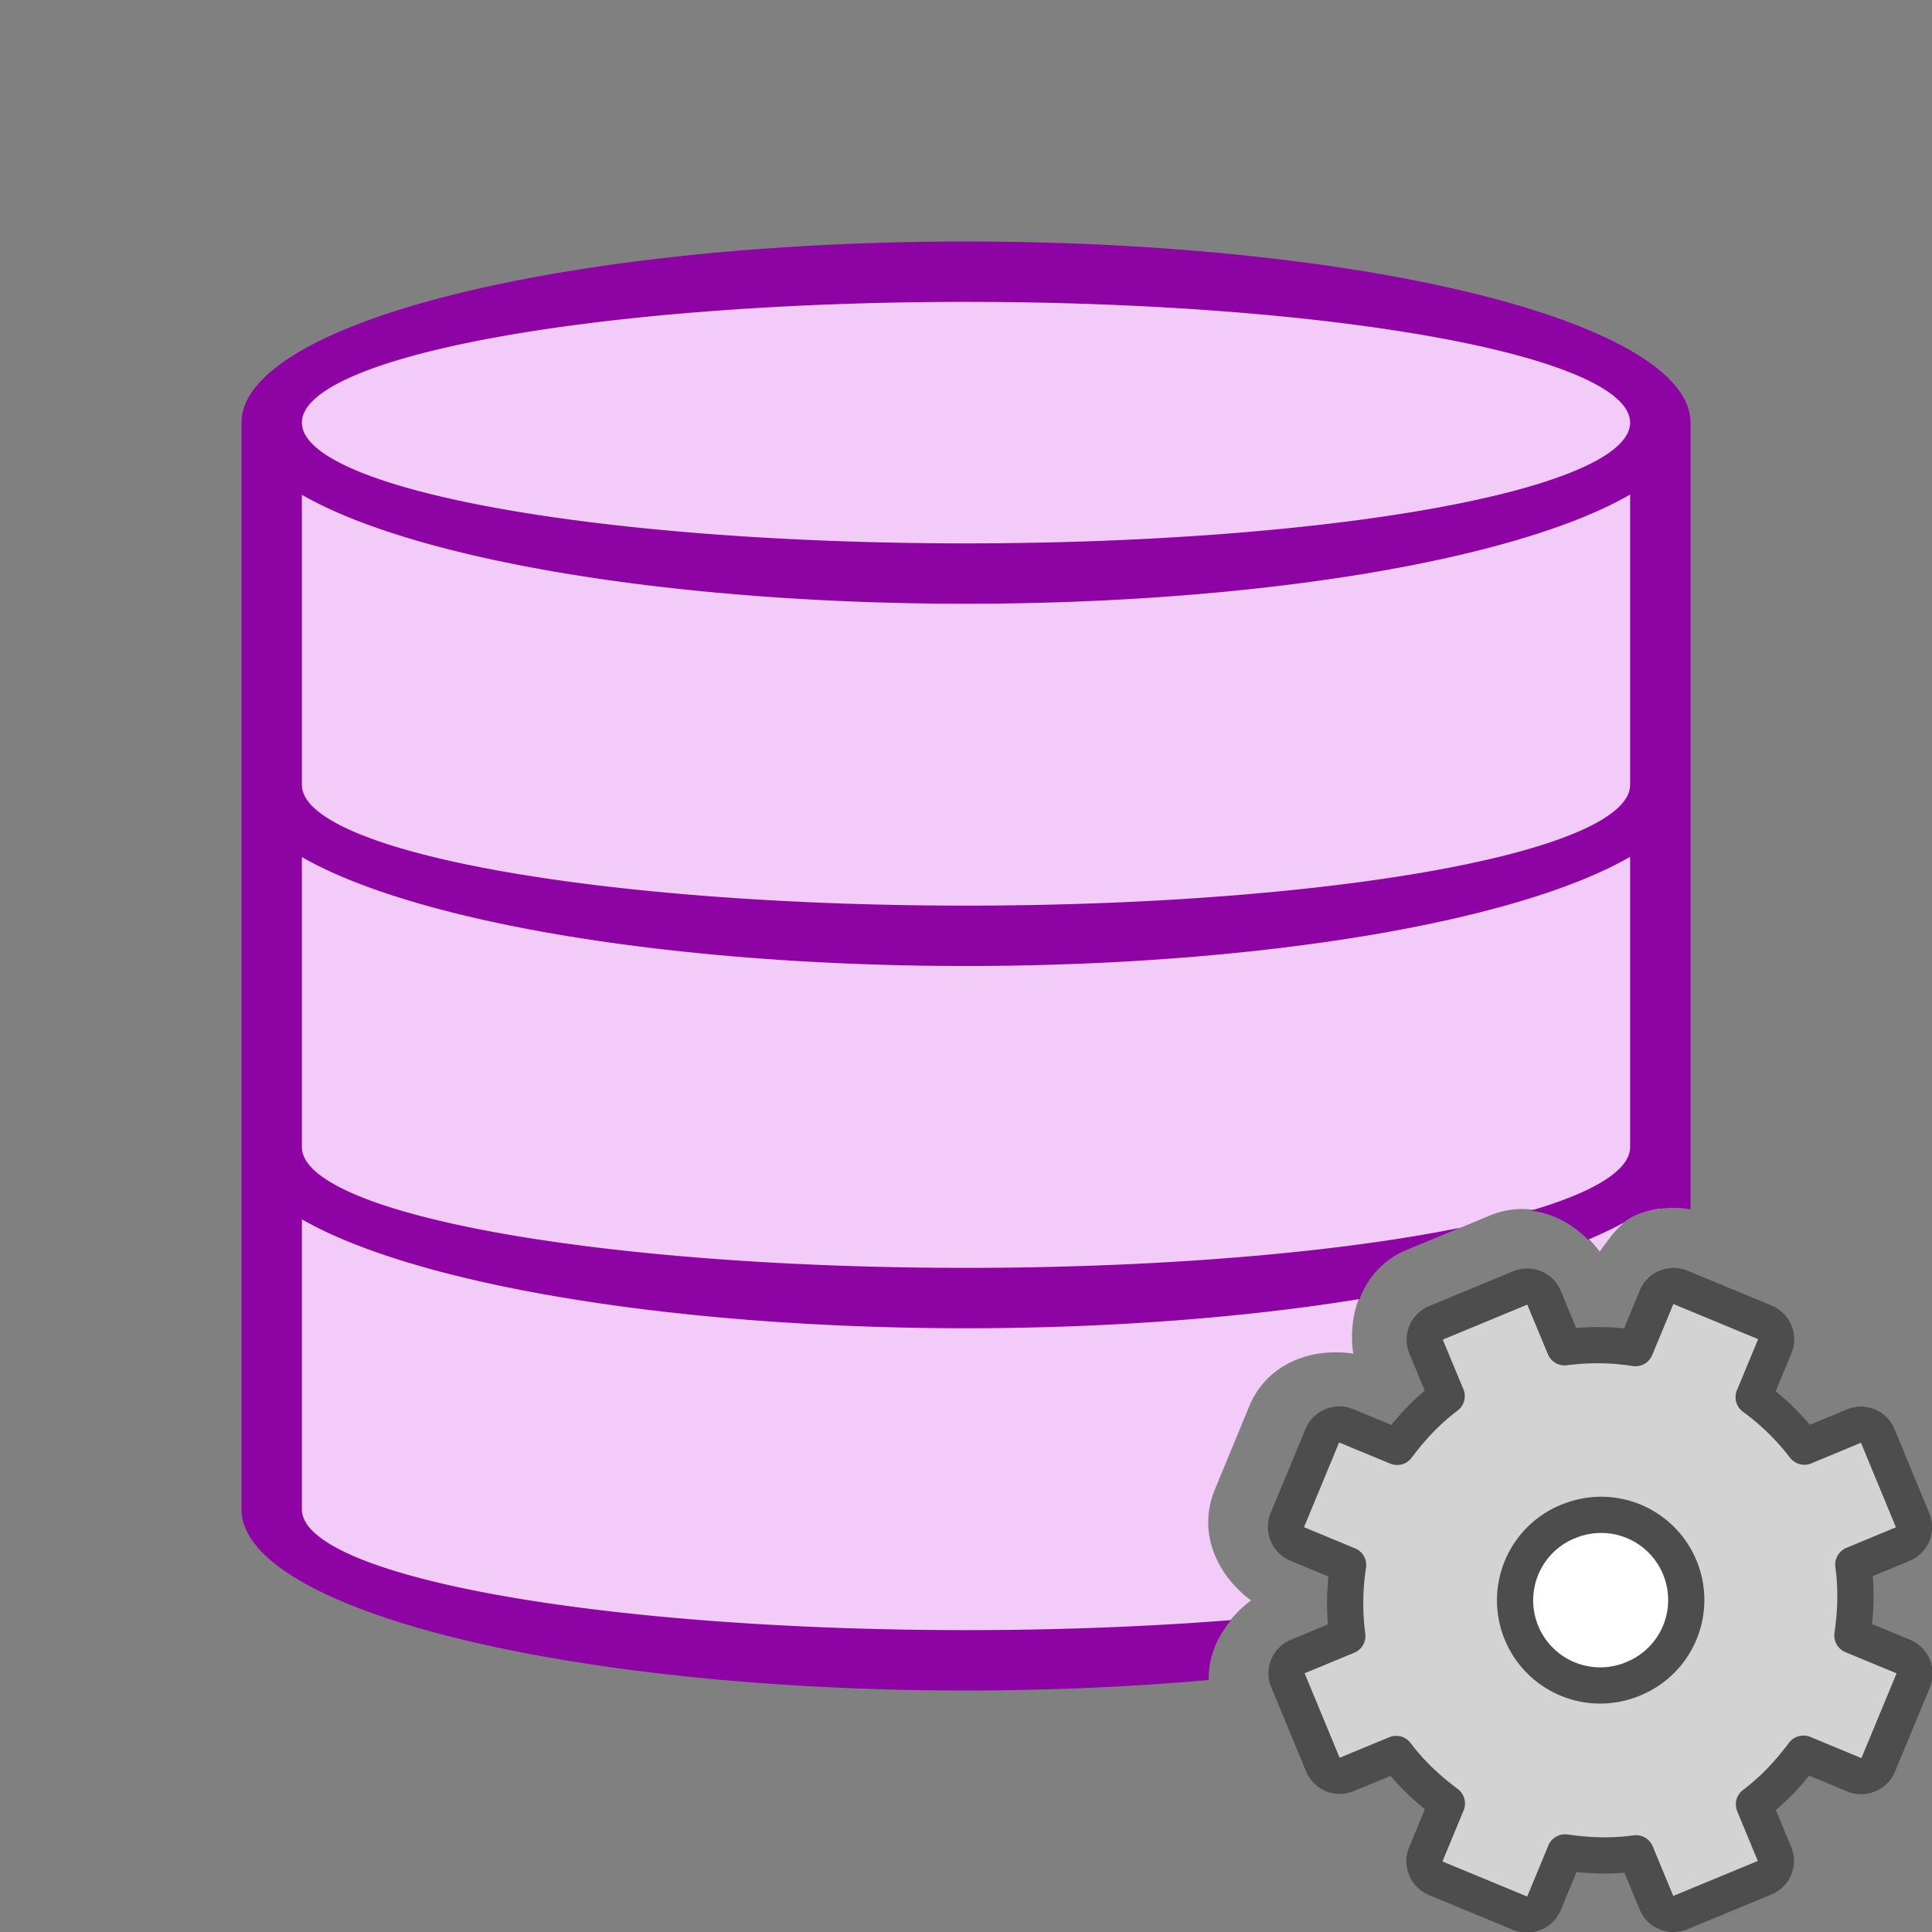 <svg xmlns="http://www.w3.org/2000/svg" viewBox="0 0 32 32"><rect x="0" y="0" width="32" height="32" fill="#808080" stroke="none"/><path style="fill:#f2cbf8;fill-opacity:1;stroke-width:.958" d="M16 4.5C9.649 4.5 4.5 5.787 4.5 7.375v17.25C4.5 26.213 9.649 27.5 16 27.5c1.453 0 2.83-.074 4.11-.197.114-.308.329-.584.61-.795-.577-.432-.887-1.138-.599-1.834l.57-1.381c.29-.699 1.01-.977 1.723-.873-.101-.71.177-1.422.875-1.711l1.383-.574c.699-.29 1.394.022 1.824.595.176-.237.342-.495.606-.603a1.61 1.61 0 0 1 .398-.102V7.375C27.5 5.787 22.351 4.5 16 4.5z"/><path style="fill:#8e03a3;fill-opacity:1" d="M16 4A12 3 0 0 0 4 7v18a12 3 0 0 0 12 3 12 3 0 0 0 4.02-.174c-.01-.365.135-.706.37-.992A11 2 0 0 1 16 27a11 2 0 0 1-11-2v-4.805A12 3 0 0 0 16 22a12 3 0 0 0 6.52-.484 1.38 1.38 0 0 1 .77-.807l.903-.375A11 2 0 0 1 16 21a11 2 0 0 1-11-2v-4.805A12 3 0 0 0 16 16a12 3 0 0 0 11-1.809V19a11 2 0 0 1-1.648 1.053c.358.038.685.212.95.48a12 3 0 0 0 .606-.29.777.777 0 0 1 .194-.116c.279-.115.59-.152.898-.096V7a12 3 0 0 0-12-3zm-.172 1A11 2 0 0 1 16 5a11 2 0 0 1 11 2 11 2 0 0 1-11 2A11 2 0 0 1 5 7a11 2 0 0 1 10.828-2zM27 8.191V13a11 2 0 0 1-11 2 11 2 0 0 1-11-2V8.195A12 3 0 0 0 16 10a12 3 0 0 0 11-1.809z"/><g transform="matrix(1.239 0 0 1.239 2.342 2.342)" style="stroke-width:.807"><circle style="fill:#fff;fill-rule:evenodd;stroke:none;stroke-width:1.615;stroke-linecap:round;stroke-linejoin:round" cx="19.5" cy="19.5" r="1.5"/><g transform="translate(8 8)" style="stroke-width:.807"><circle style="fill:#fff;fill-opacity:1;fill-rule:evenodd;stroke:none;stroke-width:1.615;stroke-linecap:round;stroke-linejoin:round;stroke-miterlimit:4;stroke-dasharray:none;stroke-opacity:1" cx="11.5" cy="11.5" r="1.5"/><path d="M9.311 7.792a.244.244 0 0 0-.135.325l.273.657c-.26.195-.472.424-.662.678l-.674-.279a.248.248 0 0 0-.329.136l-.462 1.115a.248.248 0 0 0 .137.329l.673.279a3.312 3.312 0 0 0-.011.948l-.657.272a.244.244 0 0 0-.135.325l.463 1.117c.054.13.194.189.325.135l.657-.272c.195.26.424.471.678.662l-.279.673a.248.248 0 0 0 .136.329l1.115.462a.248.248 0 0 0 .329-.136l.279-.674c.314.045.626.057.948.012l.272.657c.054.13.195.188.325.134l1.117-.462a.244.244 0 0 0 .135-.326l-.272-.657c.26-.195.471-.424.662-.678l.673.28a.248.248 0 0 0 .329-.137l.462-1.115a.248.248 0 0 0-.136-.329l-.674-.279c.045-.314.057-.625.012-.947l.657-.273a.244.244 0 0 0 .134-.325l-.462-1.117a.244.244 0 0 0-.326-.135l-.657.273a3.312 3.312 0 0 0-.678-.662l.28-.674a.248.248 0 0 0-.137-.329l-1.115-.462a.248.248 0 0 0-.329.137l-.279.673a3.312 3.312 0 0 0-.947-.011l-.273-.657a.244.244 0 0 0-.325-.135zm1.756 2.66a1.138 1.138 0 1 1 .87 2.103 1.138 1.138 0 0 1-.87-2.104z" display="block" fill="url(#d)" stroke="url(#e)" stroke-linejoin="round" stroke-width=".484" style="fill:#d3d3d3;fill-opacity:1;stroke:#4d4d4d;stroke-opacity:1"/></g></g></svg>